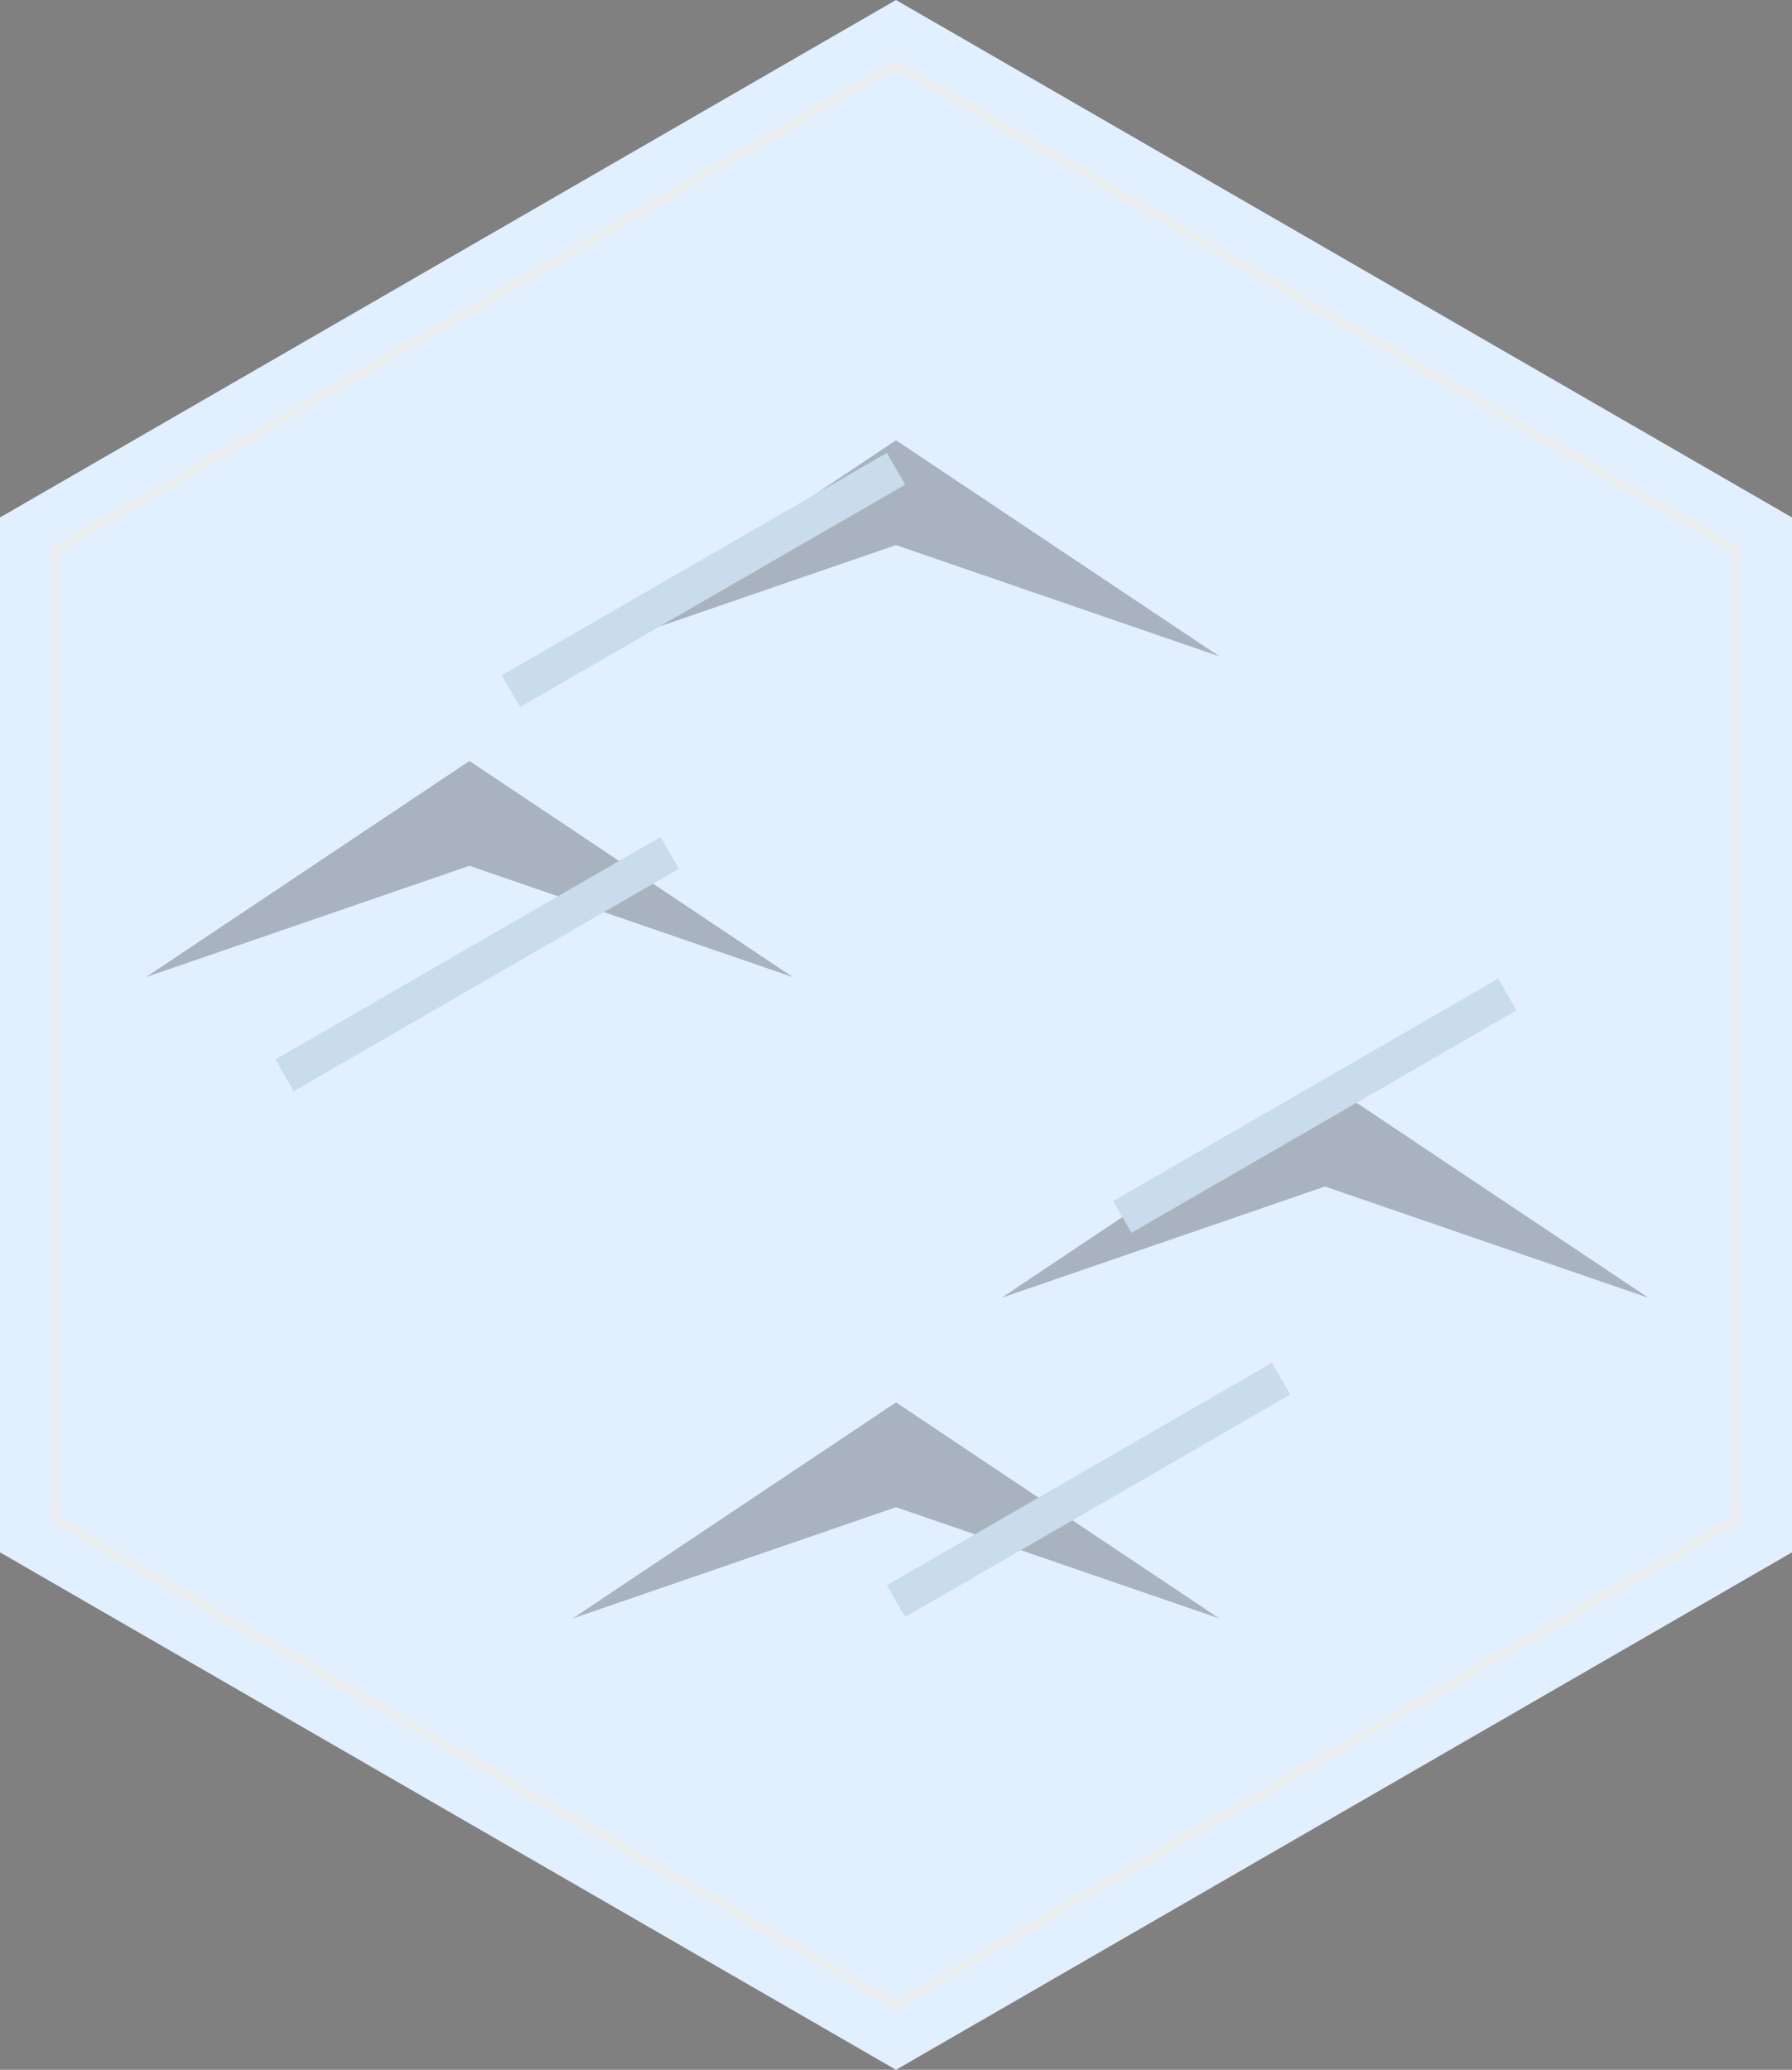 <?xml version="1.0" encoding="iso-8859-1"?>
<!-- Generator: Adobe Illustrator 23.0.6, SVG Export Plug-In . SVG Version: 6.00 Build 0)  -->
<svg version="1.1" xmlns="http://www.w3.org/2000/svg" xmlns:xlink="http://www.w3.org/1999/xlink" x="0px" y="0px"
	 viewBox="0 0 1108.513 1280" style="enable-background:new 0 0 1108.513 1280;" xml:space="preserve">
<rect x="0" y="0" width="1108.513" height="1280" fill="#808080" stroke="none"/>
<g id="Snow_Hill">
	<polygon id="Surface_14_" style="fill:#E1EFFF;" points="1108.513,960 1108.513,320 554.256,0 0,320 0,960 554.256,1280 	"/>
	<polygon id="Edge_12_" style="opacity:0.5;fill:none;stroke:#F4EFE4;stroke-width:6;stroke-miterlimit:10;" points="1073.871,940 
		1073.871,340 554.256,40 34.641,340 34.641,940 554.256,1240 	"/>
	<g id="Hill_3_" style="opacity:0.25;">
		<polygon points="490.389,604.222 290.375,535.42 90.362,604.222 90.362,604.222 290.375,470.586 490.389,604.222 		"/>
		<polygon points="754.27,405.893 554.256,337.091 354.242,405.893 354.242,405.893 554.256,272.257 754.27,405.893 		"/>
		<polygon points="1019.632,802.551 819.618,733.748 619.605,802.551 619.605,802.551 819.618,668.914 1019.632,802.551 		"/>
		<polygon points="754.27,1000.88 554.256,932.077 354.242,1000.88 354.242,1000.88 554.256,867.243 754.27,1000.88 		"/>
	</g>
	<g id="Top_12_">
		
			<line style="fill:none;stroke:#C9DCEB;stroke-width:22.666;stroke-miterlimit:10;" x1="554.256" y1="289.883" x2="316.047" y2="427.414"/>
		
			<line style="fill:none;stroke:#C9DCEB;stroke-width:22.666;stroke-miterlimit:10;" x1="414.256" y1="527.451" x2="176.047" y2="664.981"/>
		
			<line style="fill:none;stroke:#C9DCEB;stroke-width:22.666;stroke-miterlimit:10;" x1="932.466" y1="615.019" x2="694.256" y2="752.549"/>
		
			<line style="fill:none;stroke:#C9DCEB;stroke-width:22.666;stroke-miterlimit:10;" x1="792.466" y1="852.586" x2="554.256" y2="990.117"/>
	</g>
</g>
<g id="Layer_1">
</g>
</svg>
